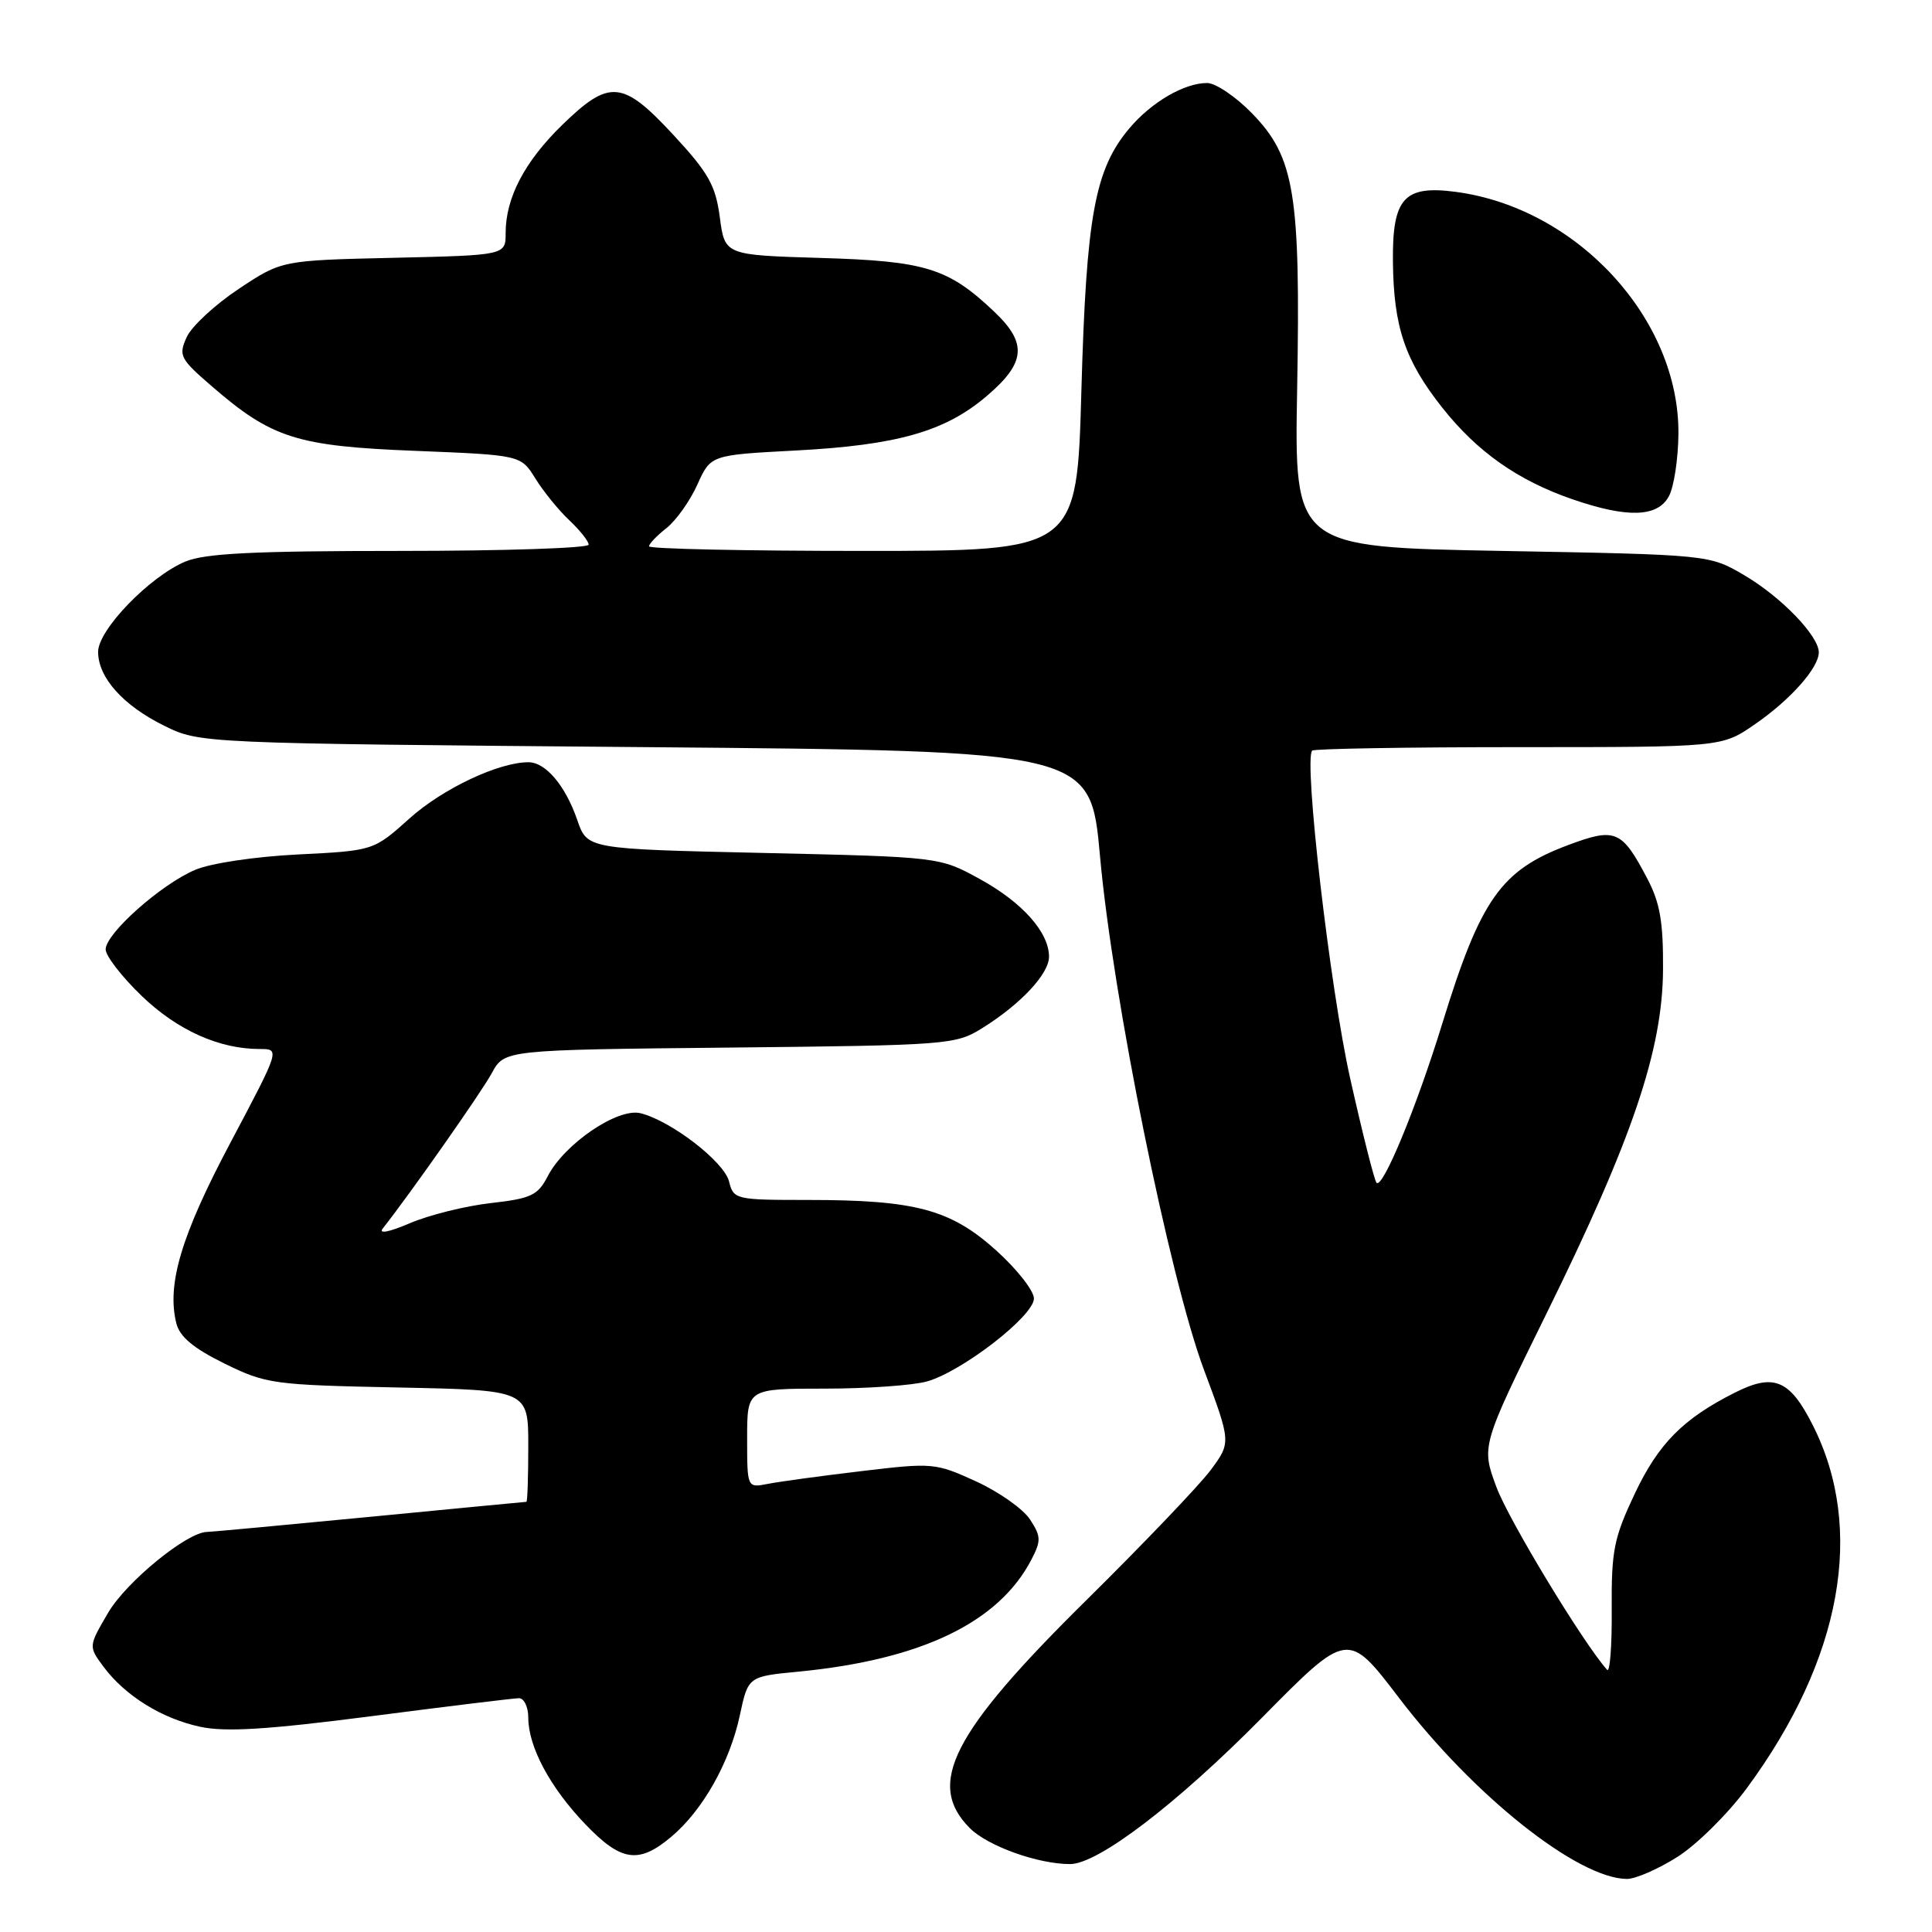 <?xml version="1.0" encoding="UTF-8" standalone="no"?>
<!DOCTYPE svg PUBLIC "-//W3C//DTD SVG 1.1//EN" "http://www.w3.org/Graphics/SVG/1.1/DTD/svg11.dtd" >
<svg xmlns="http://www.w3.org/2000/svg" xmlns:xlink="http://www.w3.org/1999/xlink" version="1.1" viewBox="0 0 256 256">
 <g >
 <path fill="currentColor"
d=" M 222.28 246.04 C 224.85 244.41 228.99 240.31 231.48 236.92 C 244.06 219.83 247.18 202.59 240.18 188.80 C 237.14 182.79 235.02 181.92 229.82 184.56 C 223.01 188.00 219.76 191.29 216.63 197.89 C 213.84 203.79 213.51 205.45 213.56 213.26 C 213.60 218.08 213.32 221.68 212.95 221.26 C 209.77 217.70 199.90 201.40 198.29 197.06 C 196.27 191.62 196.27 191.62 204.94 174.01 C 216.28 150.99 220.29 139.17 220.36 128.50 C 220.40 122.19 219.97 119.64 218.28 116.43 C 214.90 109.98 214.06 109.63 207.80 111.97 C 198.87 115.31 196.19 119.12 191.10 135.66 C 187.70 146.71 183.22 157.55 182.40 156.73 C 182.12 156.45 180.55 150.24 178.91 142.92 C 176.23 130.98 172.72 100.62 173.87 99.46 C 174.13 99.21 186.44 99.00 201.24 99.00 C 228.14 99.00 228.14 99.00 232.49 96.00 C 237.21 92.76 241.00 88.50 241.00 86.44 C 241.00 84.26 236.02 79.10 231.14 76.23 C 226.50 73.50 226.50 73.50 199.00 73.00 C 171.50 72.50 171.50 72.50 171.88 51.50 C 172.34 25.69 171.55 20.84 165.94 15.06 C 163.78 12.83 161.08 11.00 159.95 11.00 C 156.91 11.00 152.58 13.53 149.64 17.01 C 145.06 22.46 143.94 28.61 143.29 51.75 C 142.70 73.00 142.70 73.00 114.35 73.00 C 98.76 73.00 86.00 72.73 86.00 72.39 C 86.00 72.06 87.04 70.97 88.32 69.97 C 89.59 68.96 91.43 66.38 92.40 64.22 C 94.17 60.29 94.17 60.29 105.34 59.70 C 118.91 58.99 125.26 57.18 130.79 52.44 C 135.92 48.06 136.14 45.47 131.75 41.31 C 125.65 35.52 122.67 34.59 108.77 34.18 C 96.04 33.80 96.04 33.80 95.38 28.80 C 94.82 24.57 93.89 22.91 89.25 17.90 C 82.51 10.63 80.77 10.46 74.53 16.52 C 69.52 21.39 67.00 26.20 67.00 30.88 C 67.00 33.82 67.00 33.82 52.16 34.16 C 37.32 34.50 37.32 34.50 31.62 38.29 C 28.49 40.37 25.39 43.24 24.74 44.67 C 23.63 47.10 23.85 47.54 28.03 51.15 C 36.01 58.07 39.32 59.12 55.02 59.74 C 69.02 60.30 69.02 60.30 70.95 63.42 C 72.01 65.13 74.03 67.62 75.44 68.94 C 76.85 70.27 78.00 71.72 78.00 72.17 C 78.00 72.63 66.74 73.00 52.97 73.00 C 33.67 73.00 27.16 73.32 24.56 74.41 C 19.83 76.39 13.00 83.45 13.00 86.37 C 13.00 89.78 16.31 93.48 21.75 96.16 C 26.50 98.50 26.50 98.50 85.50 99.00 C 144.50 99.50 144.50 99.50 145.76 113.47 C 147.44 132.17 154.97 169.33 159.55 181.56 C 163.13 191.14 163.13 191.14 160.40 194.82 C 158.89 196.84 151.50 204.57 143.98 212.00 C 126.11 229.63 122.66 236.39 128.52 242.25 C 130.90 244.62 137.53 247.00 141.79 247.00 C 145.49 247.00 155.91 239.05 167.18 227.64 C 178.59 216.08 178.59 216.08 185.37 224.97 C 195.26 237.94 209.03 248.89 215.55 248.97 C 216.68 248.99 219.71 247.67 222.28 246.04 Z  M 88.94 243.39 C 93.11 239.89 96.69 233.55 98.03 227.30 C 99.13 222.14 99.13 222.14 105.82 221.50 C 122.08 219.92 132.33 214.99 136.66 206.67 C 137.97 204.15 137.95 203.58 136.48 201.33 C 135.57 199.94 132.36 197.68 129.33 196.29 C 123.97 193.84 123.58 193.80 114.16 194.93 C 108.85 195.56 103.26 196.32 101.75 196.62 C 99.00 197.16 99.00 197.16 99.00 190.58 C 99.00 184.00 99.00 184.00 109.26 184.00 C 114.90 184.00 121.02 183.57 122.86 183.04 C 127.55 181.69 137.00 174.36 137.00 172.06 C 137.00 171.03 134.74 168.15 131.98 165.67 C 125.95 160.25 121.29 159.00 107.06 159.00 C 97.44 159.00 97.20 158.94 96.60 156.54 C 95.94 153.93 88.93 148.52 84.88 147.51 C 81.87 146.75 74.80 151.55 72.58 155.85 C 71.26 158.40 70.38 158.81 65.00 159.42 C 61.65 159.80 56.84 161.00 54.31 162.08 C 51.56 163.26 50.12 163.54 50.72 162.78 C 54.35 158.18 63.78 144.75 65.17 142.19 C 66.84 139.11 66.84 139.11 96.67 138.81 C 125.57 138.51 126.61 138.43 130.11 136.26 C 135.24 133.07 139.00 129.05 139.00 126.77 C 139.00 123.54 135.47 119.57 129.82 116.47 C 124.50 113.55 124.50 113.55 101.15 113.02 C 77.81 112.50 77.81 112.50 76.50 108.68 C 74.93 104.11 72.31 101.00 70.02 101.00 C 66.07 101.00 58.66 104.50 54.26 108.45 C 49.50 112.72 49.50 112.72 39.50 113.22 C 33.83 113.50 27.92 114.38 25.86 115.26 C 21.33 117.18 14.00 123.70 14.00 125.80 C 14.00 126.66 16.14 129.43 18.76 131.95 C 23.48 136.50 29.03 139.00 34.42 139.00 C 37.11 139.00 37.11 139.00 30.56 151.36 C 24.02 163.68 22.07 170.18 23.37 175.36 C 23.82 177.14 25.65 178.66 29.75 180.68 C 35.27 183.39 36.20 183.51 52.75 183.85 C 70.00 184.20 70.00 184.20 70.00 191.60 C 70.00 195.67 69.89 199.00 69.75 199.00 C 69.61 199.00 60.28 199.90 49.00 200.99 C 37.72 202.08 28.01 202.98 27.42 202.99 C 24.78 203.02 16.73 209.60 14.34 213.68 C 11.72 218.15 11.72 218.15 13.70 220.83 C 16.57 224.69 21.43 227.72 26.54 228.81 C 29.91 229.53 35.44 229.18 49.25 227.40 C 59.29 226.10 68.06 225.03 68.75 225.02 C 69.44 225.01 70.00 226.17 70.00 227.60 C 70.00 231.45 72.89 236.85 77.54 241.70 C 82.30 246.68 84.63 247.02 88.94 243.39 Z  M 221.14 65.75 C 221.81 64.51 222.37 60.80 222.40 57.50 C 222.53 42.26 208.98 27.54 192.87 25.42 C 186.04 24.52 184.48 26.26 184.57 34.67 C 184.66 43.32 186.16 47.76 191.11 54.02 C 195.73 59.86 201.11 63.65 208.31 66.14 C 215.63 68.67 219.64 68.55 221.14 65.75 Z "/>
</g>
</svg>